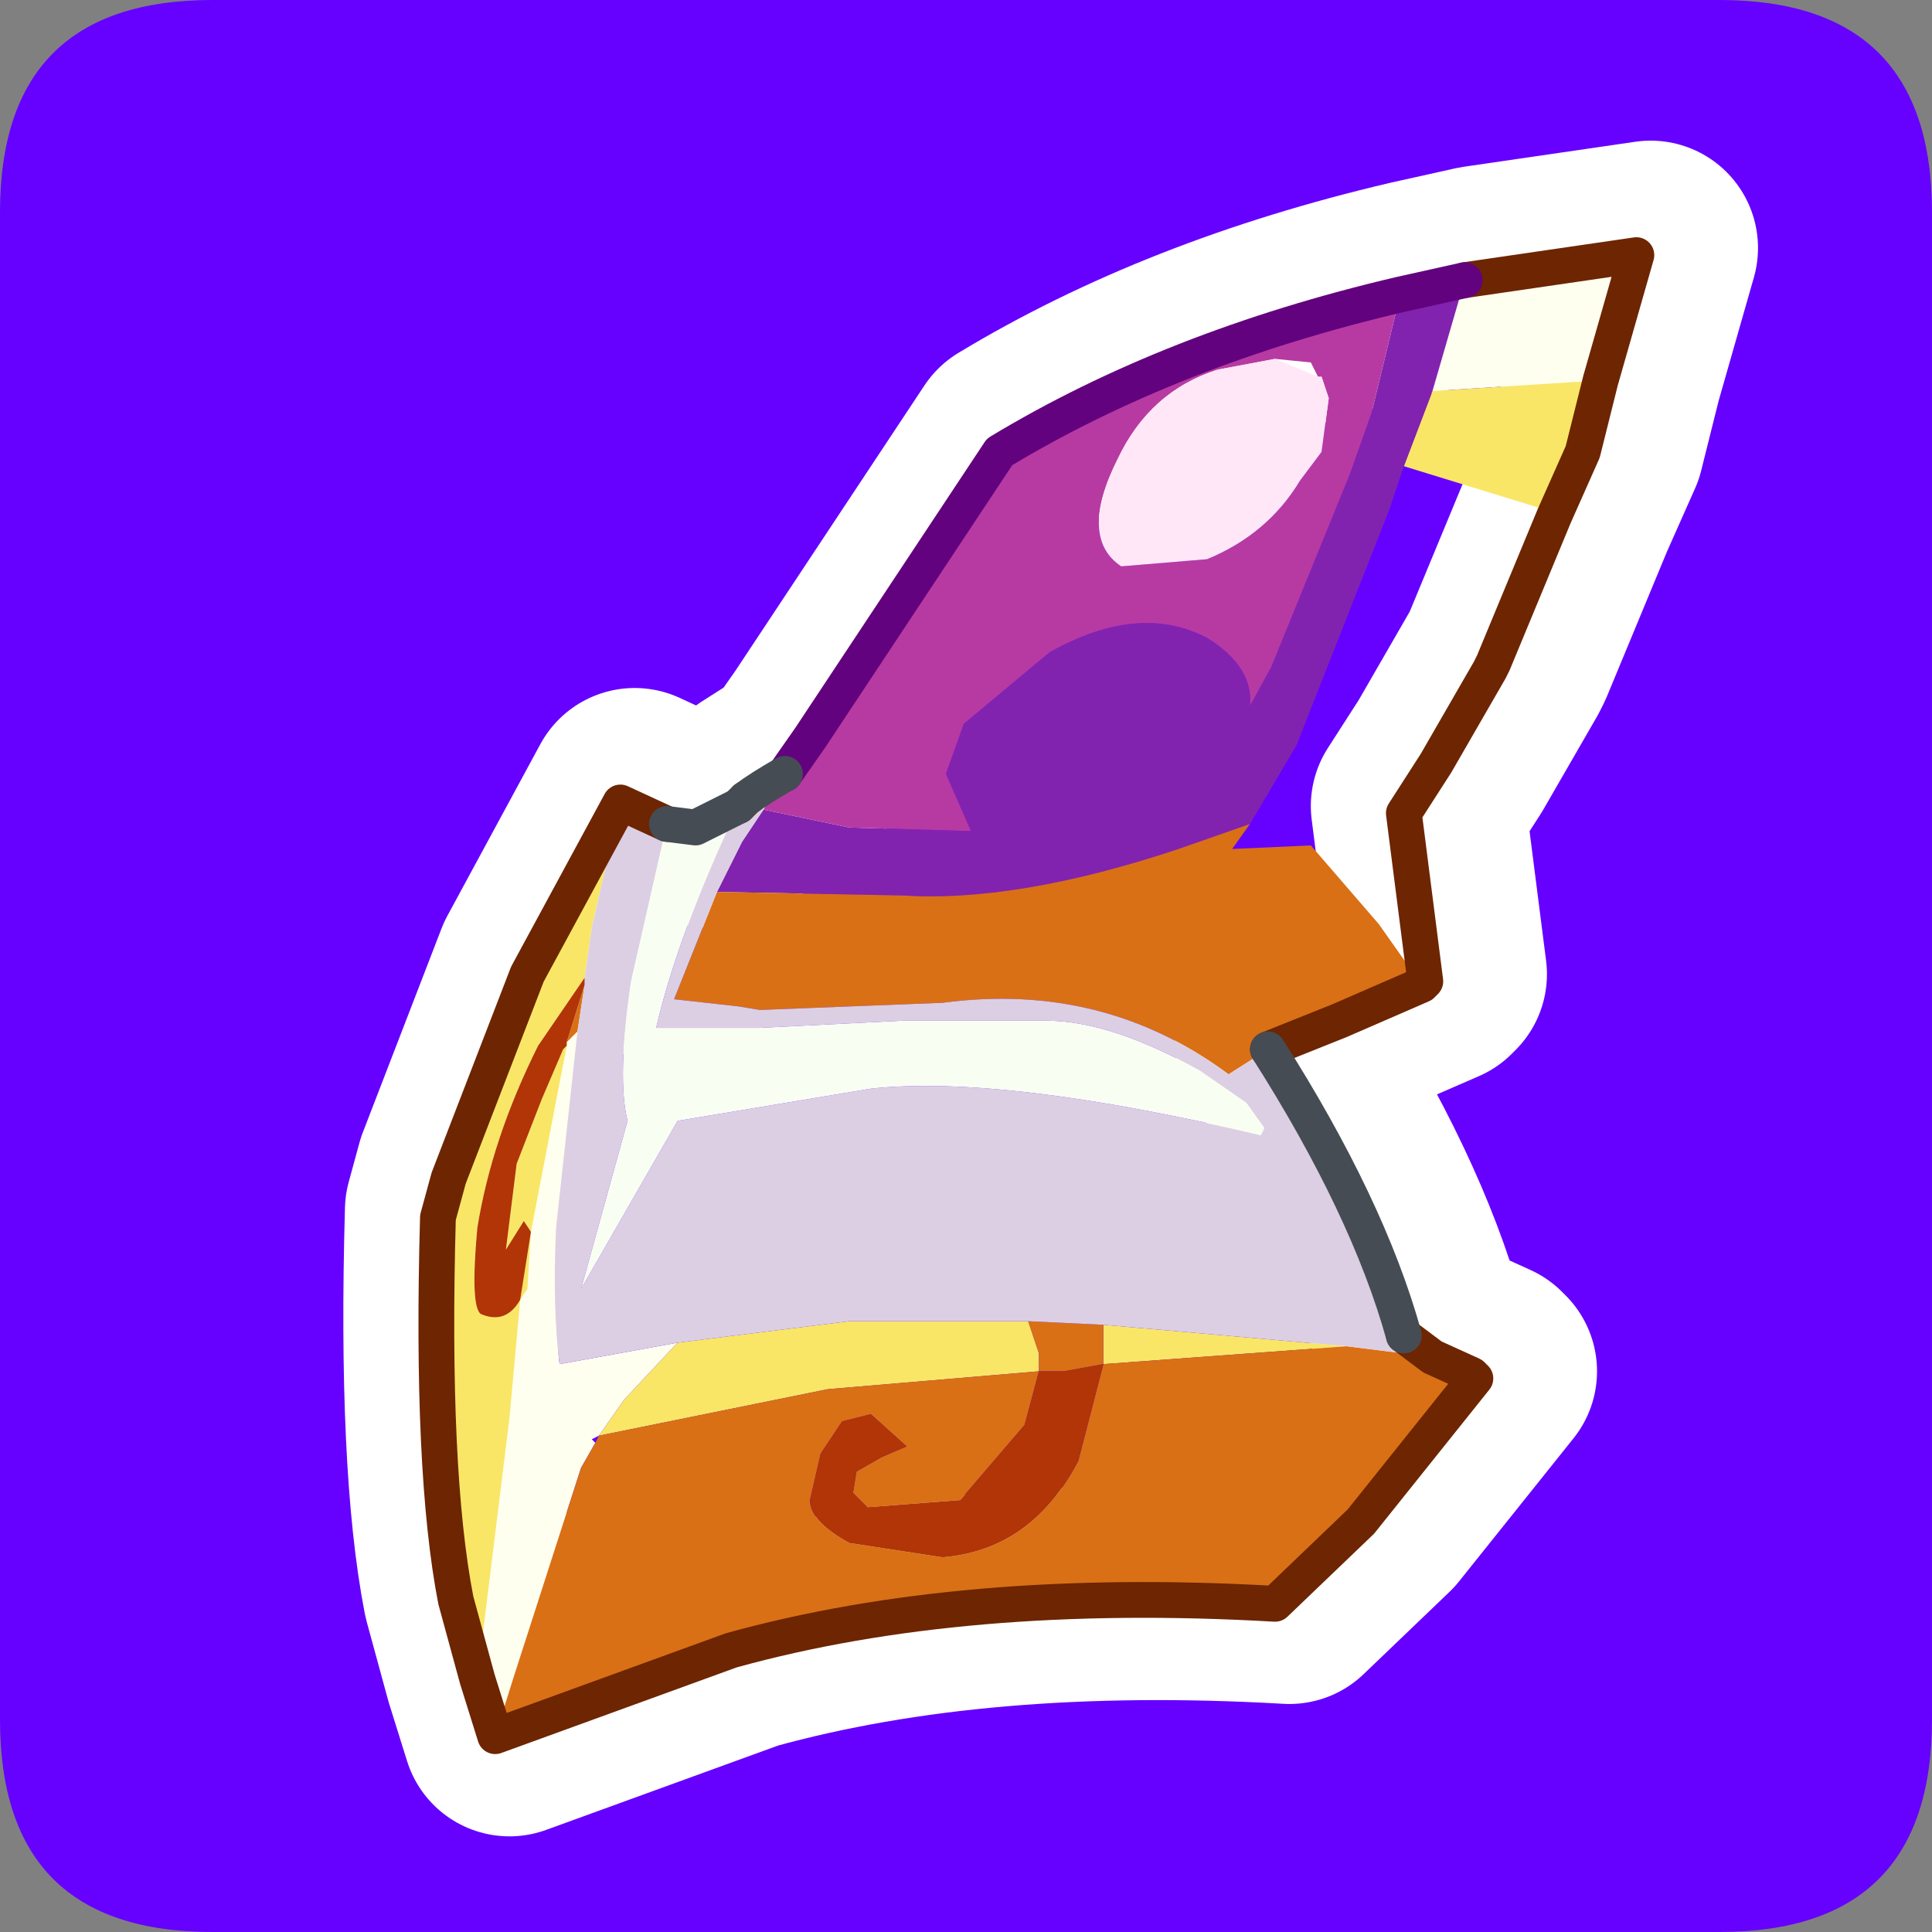 <?xml version="1.0" encoding="UTF-8" standalone="no"?>
<svg xmlns:ffdec="https://www.free-decompiler.com/flash" xmlns:xlink="http://www.w3.org/1999/xlink" ffdec:objectType="frame" height="30.0px" width="30.0px" xmlns="http://www.w3.org/2000/svg">
  <rect width="100%" height="100%" fill="#808080" stroke="none"/>
  <g transform="matrix(1.0, 0.0, 0.0, 1.0, 0.0, 0.0)">
    <use ffdec:characterId="1" height="30.0" transform="matrix(1.0, 0.0, 0.0, 1.0, 0.0, 0.0)" width="30.0" xlink:href="#shape0"/>
    <use ffdec:characterId="5" height="30.0" transform="matrix(1.0, 0.0, 0.0, 1.0, 0.0, 0.0)" width="30.0" xlink:href="#sprite0"/>
  </g>
  <defs>
    <g id="shape0" transform="matrix(1.0, 0.0, 0.0, 1.0, 0.0, 0.0)">
      <path d="M0.0 0.0 L30.0 0.0 30.0 30.0 0.0 30.0 0.0 0.0" fill="#33cc66" fill-opacity="0.0" fill-rule="evenodd" stroke="none"/>
    </g>
    <g id="sprite0" transform="matrix(1.0, 0.0, 0.0, 1.0, 0.0, 0.1)">
      <use ffdec:characterId="2" height="30.0" transform="matrix(1.0, 0.0, 0.0, 1.0, 0.0, -0.1)" width="30.0" xlink:href="#shape1"/>
      <use ffdec:characterId="4" height="23.7" transform="matrix(1.111, 0.0, 0.0, 1.111, 5.356, 2.084)" width="19.75" xlink:href="#sprite1"/>
    </g>
    <g id="shape1" transform="matrix(1.0, 0.0, 0.0, 1.0, 0.0, 0.1)">
      <path d="M3.3 -0.1 L26.7 -0.1 Q30.0 -0.1 30.0 3.2 L30.0 26.6 Q30.0 29.9 26.7 29.9 L3.3 29.9 Q0.0 29.9 0.0 26.6 L0.0 3.2 Q0.0 -0.1 3.3 -0.1" fill="#6600ff" fill-rule="evenodd" stroke="none"/>
    </g>
    <g id="sprite1" transform="matrix(1.0, 0.0, 0.0, 1.0, 1.3, 1.5)">
      <use ffdec:characterId="3" height="23.7" transform="matrix(1.0, 0.0, 0.0, 1.0, -1.3, -1.5)" width="19.75" xlink:href="#shape2"/>
    </g>
    <g id="shape2" transform="matrix(1.0, 0.0, 0.0, 1.0, 1.3, 1.5)">
      <path d="M16.45 1.75 L16.2 2.75 15.8 3.65 14.95 5.7 14.9 5.8 14.15 7.1 13.7 7.8 14.0 10.15 13.95 10.2 12.8 10.7 11.8 11.1 Q13.2 13.3 13.7 15.1 L14.1 15.4 14.65 15.65 14.7 15.7 13.1 17.7 11.9 18.85 Q7.55 18.6 4.3 19.5 L1.0 20.7 0.75 19.9 0.45 18.8 Q0.1 17.0 0.2 13.45 L0.35 12.9 1.45 10.05 2.75 7.65 3.4 7.95 3.8 8.0 4.4 7.7 4.5 7.6 5.05 7.25 5.4 6.75 8.05 2.75 Q10.45 1.3 13.65 0.55 L14.55 0.35 16.95 0.0 16.45 1.75 Z" fill="none" stroke="#ffffff" stroke-linecap="round" stroke-linejoin="round" stroke-width="3.0"/>
      <path d="M14.35 0.45 L16.75 0.1 16.25 1.85 13.9 2.0 14.35 0.45 M0.8 20.8 L0.55 20.0 1.0 16.35 1.15 14.7 1.25 14.55 1.3 13.75 1.8 11.15 1.8 11.1 1.95 10.95 1.65 13.7 Q1.6 14.85 1.7 15.6 L3.35 15.3 2.6 16.1 2.25 16.6 2.15 16.65 2.2 16.7 2.0 17.05 1.05 20.0 0.8 20.8" fill="#fffff0" fill-rule="evenodd" stroke="none"/>
      <path d="M16.25 1.85 L16.0 2.85 15.6 3.75 15.45 3.65 13.5 3.05 13.9 2.0 16.25 1.85 M0.55 20.0 L0.25 18.9 Q-0.1 17.1 0.0 13.55 L0.15 13.0 1.25 10.15 2.55 7.75 2.15 9.5 2.05 10.2 1.4 11.15 Q0.75 12.45 0.55 13.7 0.45 14.8 0.6 14.9 0.95 15.05 1.15 14.7 L1.3 13.75 1.2 13.6 0.95 14.0 1.1 12.8 1.45 11.9 1.75 11.2 1.8 11.15 1.3 13.75 1.25 14.55 1.15 14.7 1.0 16.35 0.55 20.0 M3.35 15.3 L5.75 15.0 8.25 15.0 8.4 15.45 8.4 15.7 5.45 15.95 2.25 16.6 2.6 16.1 3.35 15.3 M9.3 15.05 L12.7 15.35 9.3 15.6 9.3 15.05" fill="#f9e666" fill-rule="evenodd" stroke="none"/>
      <path d="M13.45 0.65 L14.35 0.45 13.9 2.0 13.5 3.05 13.3 3.65 12.0 6.95 11.35 8.05 10.35 8.4 Q8.1 9.15 6.5 9.05 L3.9 9.0 4.25 8.3 4.55 7.85 5.75 8.1 7.45 8.15 7.1 7.35 7.35 6.65 8.55 5.65 Q9.8 4.95 10.75 5.45 11.4 5.85 11.35 6.4 L11.65 5.85 12.75 3.15 13.05 2.3 13.45 0.65" fill="#8123af" fill-rule="evenodd" stroke="none"/>
      <path d="M4.85 7.35 L5.2 6.85 7.85 2.85 Q10.25 1.4 13.45 0.65 L13.05 2.3 12.75 3.15 11.65 5.85 11.35 6.4 Q11.4 5.85 10.75 5.45 9.8 4.95 8.55 5.65 L7.35 6.65 7.1 7.35 7.45 8.15 5.75 8.1 4.55 7.85 4.85 7.35 M11.7 1.55 L10.9 1.7 Q9.95 2.0 9.5 2.95 8.95 4.05 9.55 4.45 L10.75 4.35 Q11.6 4.0 12.05 3.25 L12.35 2.85 12.45 2.1 12.35 1.8 12.3 1.8 12.2 1.6 11.7 1.55" fill="#b73aa2" fill-rule="evenodd" stroke="none"/>
      <path d="M12.3 1.8 L12.35 1.8 12.45 2.1 12.35 2.85 12.05 3.25 Q11.6 4.0 10.75 4.35 L9.55 4.45 Q8.95 4.05 9.5 2.95 9.95 2.0 10.9 1.7 L11.7 1.55 12.3 1.8" fill="#ffe7f7" fill-rule="evenodd" stroke="none"/>
      <path d="M13.75 10.3 L12.6 10.8 11.6 11.2 11.05 11.55 Q9.3 10.25 7.05 10.55 L4.5 10.65 4.2 10.6 3.3 10.5 3.4 10.25 3.9 9.0 6.5 9.05 Q8.1 9.15 10.35 8.4 L11.35 8.05 11.1 8.4 12.2 8.35 13.15 9.45 13.75 10.3 M13.9 15.5 L14.45 15.75 14.5 15.8 12.9 17.8 11.7 18.95 Q7.35 18.7 4.1 19.6 L0.8 20.8 1.05 20.0 2.0 17.05 2.2 16.7 2.25 16.6 5.45 15.95 8.4 15.7 8.4 15.45 8.25 15.0 9.3 15.05 9.3 15.6 12.7 15.35 13.9 15.5 M2.05 10.3 L1.95 10.95 1.8 11.1 2.05 10.3 M5.65 16.4 L5.35 16.85 5.2 17.5 Q5.2 17.8 5.75 18.1 L7.05 18.3 Q8.3 18.2 8.95 16.95 L9.3 15.6 8.75 15.7 8.4 15.7 8.2 16.45 7.3 17.5 6.0 17.6 5.8 17.4 5.85 17.1 6.2 16.9 6.55 16.75 6.05 16.3 5.65 16.4" fill="#d97015" fill-rule="evenodd" stroke="none"/>
      <path d="M11.6 11.2 Q13.0 13.4 13.5 15.2 L13.9 15.5 12.7 15.35 9.3 15.05 8.25 15.0 5.75 15.0 3.35 15.3 1.7 15.6 Q1.6 14.85 1.65 13.7 L1.95 10.95 2.05 10.3 2.05 10.2 2.15 9.5 2.55 7.75 3.2 8.05 2.7 10.25 Q2.5 11.6 2.65 12.2 L2.0 14.55 3.35 12.2 6.05 11.75 Q7.9 11.55 11.5 12.4 L11.55 12.3 11.3 11.95 10.65 11.5 Q9.4 10.8 8.5 10.8 L6.5 10.8 4.5 10.9 3.05 10.9 Q3.35 9.6 4.2 7.8 L4.3 7.7 4.55 7.85 4.25 8.3 3.9 9.0 3.4 10.25 3.3 10.5 4.2 10.6 4.5 10.65 7.05 10.55 Q9.3 10.25 11.05 11.55 L11.6 11.2" fill="#dccfe3" fill-rule="evenodd" stroke="none"/>
      <path d="M3.2 8.05 L3.6 8.1 4.2 7.8 Q3.35 9.6 3.05 10.9 L4.5 10.9 6.5 10.8 8.5 10.8 Q9.4 10.8 10.65 11.5 L11.3 11.95 11.55 12.3 11.5 12.4 Q7.9 11.55 6.05 11.75 L3.35 12.2 2.0 14.55 2.65 12.2 Q2.5 11.6 2.7 10.25 L3.2 8.05" fill="#f8fff2" fill-rule="evenodd" stroke="none"/>
      <path d="M2.05 10.2 L2.05 10.3 1.8 11.1 1.8 11.15 1.75 11.2 1.45 11.9 1.1 12.8 0.95 14.0 1.2 13.6 1.3 13.75 1.15 14.7 Q0.95 15.05 0.6 14.9 0.45 14.8 0.55 13.7 0.75 12.45 1.4 11.15 L2.05 10.2 M5.65 16.4 L6.05 16.3 6.55 16.75 6.2 16.9 5.85 17.1 5.8 17.4 6.0 17.6 7.3 17.5 8.2 16.45 8.4 15.7 8.75 15.7 9.3 15.6 8.95 16.95 Q8.3 18.2 7.05 18.3 L5.75 18.1 Q5.2 17.8 5.2 17.5 L5.35 16.85 5.65 16.4" fill="#b13506" fill-rule="evenodd" stroke="none"/>
      <path d="M14.35 0.45 L16.75 0.1 16.25 1.85 16.0 2.85 15.6 3.75 14.75 5.8 14.7 5.9 13.95 7.2 13.5 7.9 13.8 10.25 13.75 10.3 12.6 10.8 11.6 11.2 M13.5 15.2 L13.9 15.5 14.45 15.75 14.5 15.8 12.9 17.8 11.7 18.95 Q7.35 18.7 4.1 19.6 L0.8 20.8 0.55 20.0 0.25 18.9 Q-0.1 17.1 0.0 13.55 L0.15 13.0 1.25 10.15 2.55 7.75 3.2 8.05 M4.2 7.8 L4.3 7.7" fill="none" stroke="#6d2502" stroke-linecap="round" stroke-linejoin="round" stroke-width="0.5"/>
      <path d="M4.85 7.35 L5.2 6.85 7.85 2.85 Q10.25 1.4 13.45 0.65 L14.35 0.45" fill="none" stroke="#63027e" stroke-linecap="round" stroke-linejoin="round" stroke-width="0.5"/>
      <path d="M11.6 11.2 Q13.0 13.4 13.5 15.2 M3.2 8.05 L3.6 8.1 4.2 7.8 M4.3 7.7 Q4.5 7.55 4.85 7.35" fill="none" stroke="#454c54" stroke-linecap="round" stroke-linejoin="round" stroke-width="0.5"/>
    </g>
  </defs>
</svg>

